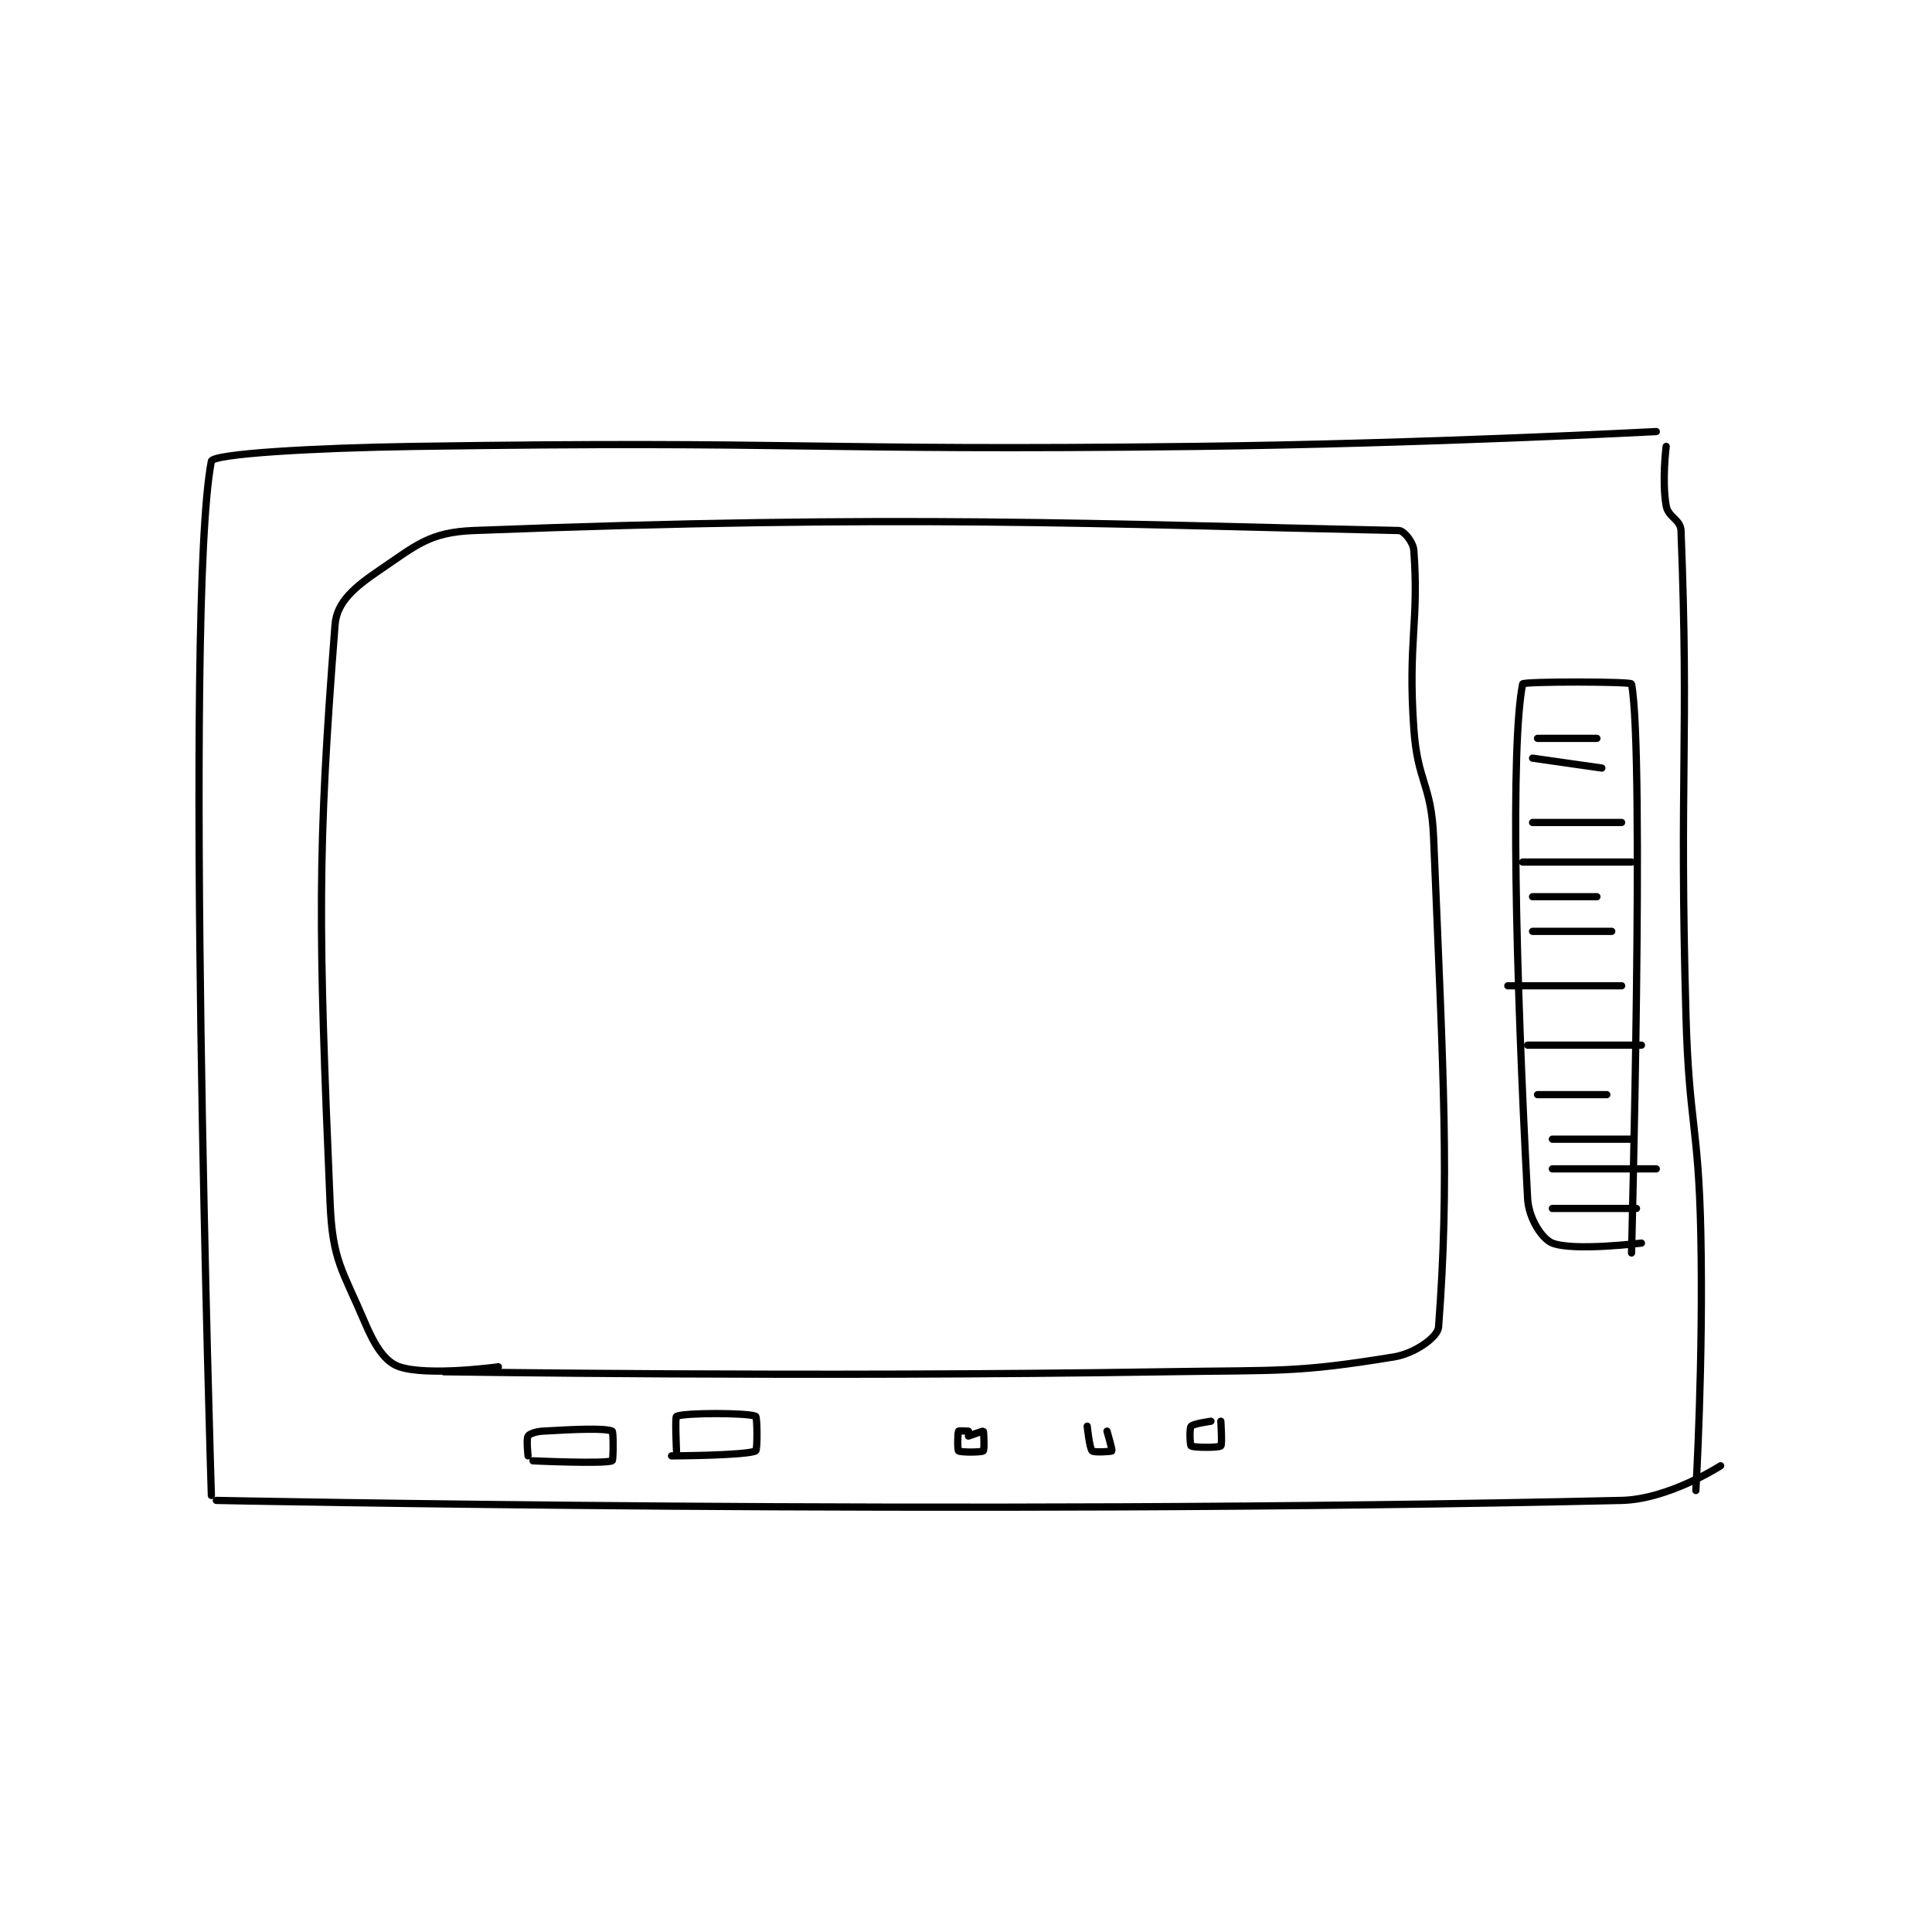 <?xml version="1.0" encoding="utf-8"?>
<!DOCTYPE svg PUBLIC "-//W3C//DTD SVG 1.1//EN" "http://www.w3.org/Graphics/SVG/1.1/DTD/svg11.dtd">
<svg viewBox="0 0 800 800" preserveAspectRatio="xMinYMin meet" xmlns="http://www.w3.org/2000/svg" version="1.1">
<g fill="none" stroke="black" stroke-linecap="round" stroke-linejoin="round" stroke-width="1.464">
<g transform="translate(87.52,178.703) scale(2.049) translate(-144,-108)">
<path id="0" d="M144 323 C144 323 138.393 142.993 144 114 C144.293 112.484 164.537 111.308 185 111 C263.772 109.812 264.052 111.944 343 111 C389.487 110.444 436 108 436 108 "/>
<path id="1" d="M145 324 C145 324 294.931 327.087 429 324 C438.517 323.781 449 317 449 317 "/>
<path id="2" d="M438 111 C438 111 437.114 117.981 438 123 C438.408 125.313 440.914 125.784 441 128 C442.649 170.456 440.623 177.107 442 226 C442.619 247.988 444.543 248.062 445 270 C445.539 295.88 444 322 444 322 "/>
<path id="3" d="M202 297 C202 297 187.861 298.954 182 297 C179.07 296.023 177.003 292.722 175 288 C170.487 277.361 168.494 275.618 168 264 C165.62 208.077 165.402 193.053 169 147 C169.36 142.397 172.999 139.394 178 136 C185.421 130.964 188.1 128.346 197 128 C283.187 124.653 324.187 126.741 384 128 C384.986 128.021 386.872 130.298 387 132 C388.087 146.498 385.784 150.373 387 168 C387.752 178.907 390.549 179.095 391 190 C393.014 238.728 394.24 259.606 392 289 C391.849 290.987 387.233 294.307 383 295 C363.285 298.226 359.969 297.641 337 298 C264.173 299.138 191 298 191 298 "/>
<path id="4" d="M208 315 C208 315 207.618 311.637 208 311 C208.268 310.554 209.553 310.085 211 310 C217.623 309.61 223.522 309.366 225 310 C225.272 310.116 225.247 315.908 225 316 C223.247 316.658 209 316 209 316 "/>
<path id="5" d="M238 314 C238 314 237.679 307.141 238 307 C239.679 306.266 252.321 306.266 254 307 C254.321 307.141 254.378 313.822 254 314 C251.996 314.943 237 315 237 315 "/>
<path id="6" d="M297 311 C297 311 299.942 309.942 300 310 C300.117 310.117 300.244 313.805 300 314 C299.619 314.305 295.381 314.305 295 314 C294.756 313.805 294.8 310.4 295 310 C295.05 309.9 297 310 297 310 "/>
<path id="7" d="M325 310 C325 310 326.112 313.851 326 314 C325.897 314.138 322.358 314.358 322 314 C321.464 313.464 321 309 321 309 "/>
<path id="8" d="M348 308 C348 308 348.307 312.744 348 313 C347.557 313.369 342.519 313.346 342 313 C341.769 312.846 341.623 309.471 342 309 C342.395 308.506 346 308 346 308 "/>
<path id="9" d="M433 272 C433 272 419.307 273.685 415 272 C412.961 271.202 410.216 267.077 410 263 C407.569 217.218 406.531 171.228 409 159 C409.106 158.477 430.903 158.493 431 159 C433.653 172.868 431 274 431 274 "/>
<path id="10" d="M412 170 L424 170 "/>
<path id="11" d="M411 174 L425 176 "/>
<path id="12" d="M411 187 L429 187 "/>
<path id="13" d="M411 202 L424 202 "/>
<path id="14" d="M409 195 L431 195 "/>
<path id="15" d="M411 209 L427 209 "/>
<path id="16" d="M406 220 L429 220 "/>
<path id="17" d="M410 232 L433 232 "/>
<path id="18" d="M412 242 L426 242 "/>
<path id="19" d="M415 257 L436 257 "/>
<path id="20" d="M415 265 L432 265 "/>
<path id="21" d="M415 251 L431 251 "/>
</g>
</g>
</svg>

